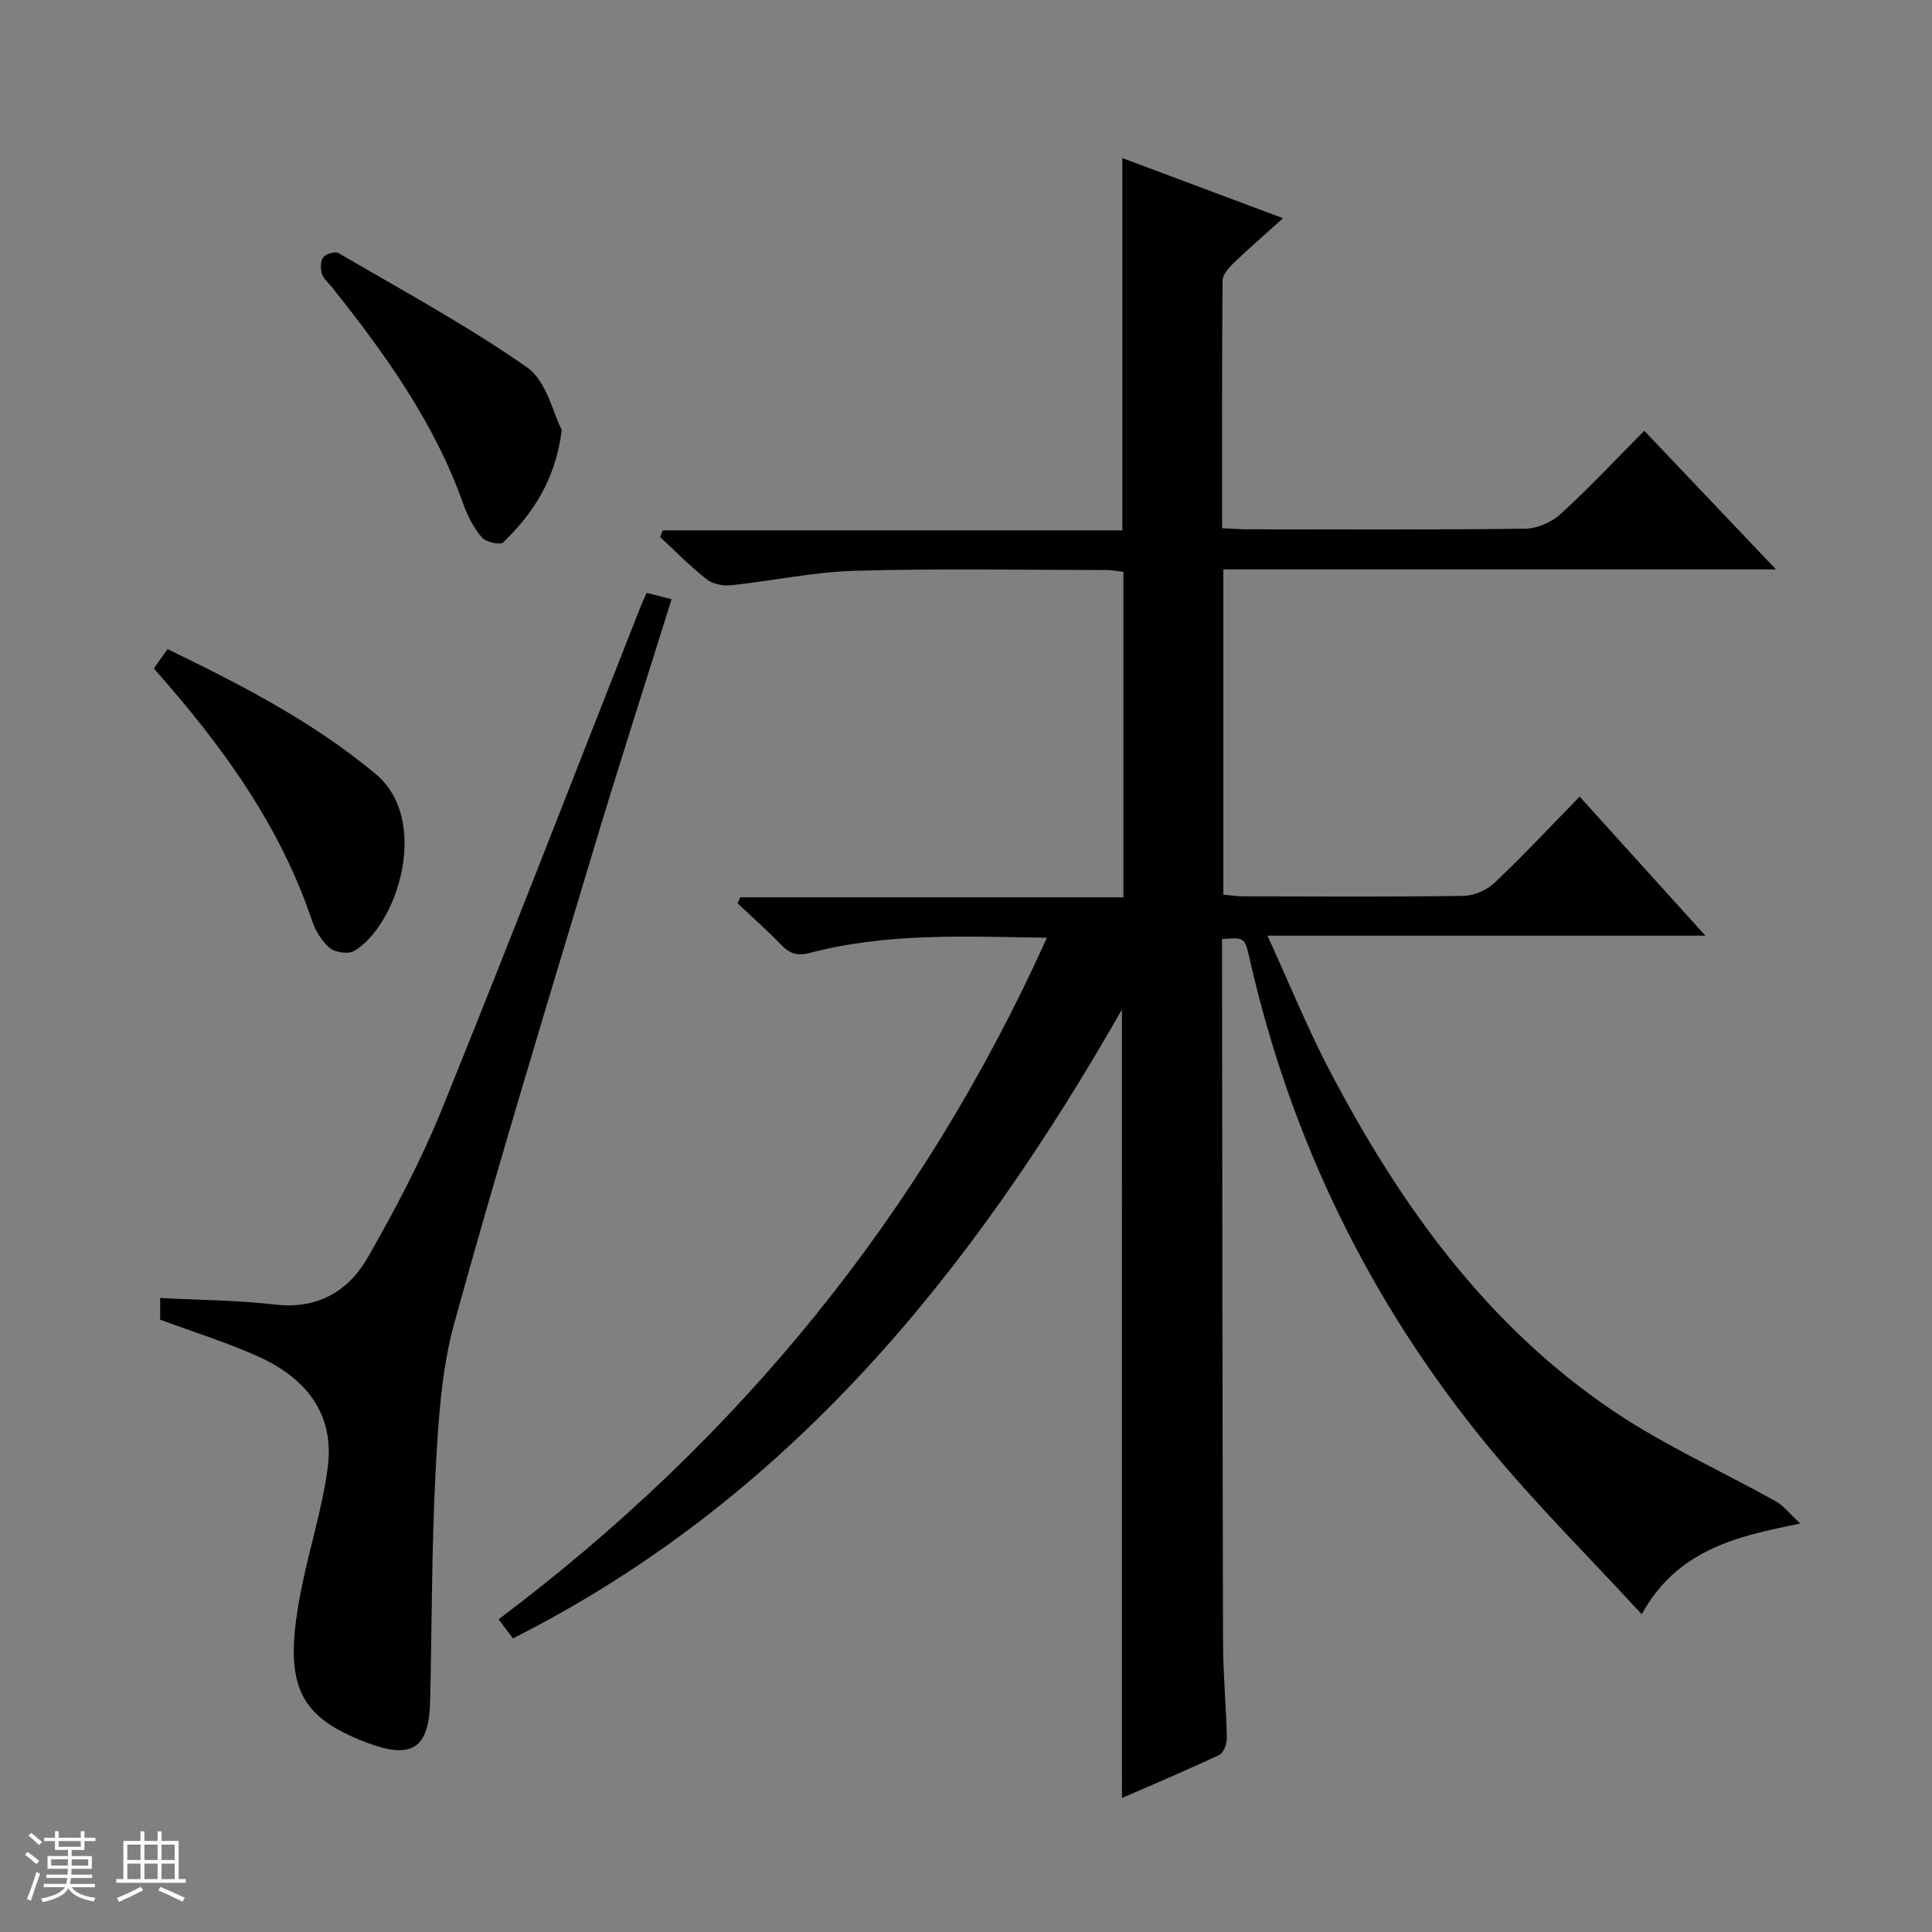 <svg enable-background="new 0 0 400 400" viewBox="0 0 400 400" xmlns="http://www.w3.org/2000/svg"><rect x="0" y="0" width="400" height="400" fill="#808080" stroke="none"/><path d="m5.17 384 .56-.58c.85.61 1.65 1.24 2.4 1.87l-.59.64c-.84-.73-1.63-1.38-2.37-1.93m1.22 9.53-.82-.34c.71-1.76 1.37-3.64 1.98-5.63.24.13.5.25.76.36-.6 1.67-1.24 3.54-1.92 5.61m-.5-13.5.57-.54c.56.44 1.31 1.06 2.26 1.87l-.64.64c-.68-.66-1.41-1.32-2.19-1.97m3.25.46h2.24v-1.36h.77v1.36h4.57v-1.36h.76v1.36h2.28v.69h-2.28v1.84h-2.64v1.26h4.18v2.64h-4.21c0 .45-.02.86-.05 1.21h4.32v.69h-4.38c-.04.34-.1.75-.19 1.22h5.15v.69h-4.82c.87 1.19 2.51 1.92 4.93 2.19-.17.31-.3.57-.37.76-2.77-.49-4.52-1.41-5.26-2.76-.56 1.26-2.3 2.23-5.24 2.9-.12-.24-.26-.48-.43-.72 2.73-.55 4.38-1.34 4.96-2.38h-4.38v-.69h4.65c.1-.38.17-.79.21-1.22h-4.32v-.69h4.4c.03-.34.05-.75.05-1.21h-4.2v-2.64h4.23v-1.26h-2.69v-1.84h-2.24zm1.46 4.46v1.29h3.45c.01-.4.02-.57.01-.53v-.32-.45h-3.46zm1.55-2.59h4.57v-1.19h-4.57zm6.11 2.59h-3.42v.77c-.01.19-.01.37-.02.53h3.44z" fill="#fafbfc"/><path d="m32.63 379.16h.82v1.98h3.54v7.89h1.46v.78h-14.37v-.78h1.46v-7.89h3.54v-1.98h.82v1.98h2.73zm-3.49 11.48.5.73c-1.61.82-3.28 1.63-5 2.41-.13-.27-.28-.55-.44-.82 1.75-.72 3.4-1.49 4.94-2.32m-2.78-5.55h2.73v-3.18h-2.73zm0 3.95h2.73v-3.2h-2.73zm3.54-3.95h2.73v-3.18h-2.73zm0 3.95h2.73v-3.2h-2.73zm7.89 4.68c-1.84-.92-3.51-1.7-5.02-2.32l.45-.73c1.89.8 3.57 1.55 5.04 2.23zm-1.62-11.81h-2.73v3.18h2.73zm-2.73 7.13h2.73v-3.2h-2.73v3.19z" fill="#fafbfc"/><g fill="#000001"><path d="m232.28 209.01c-31.11 54.57-69.08 101.44-126.08 130.2-1-1.33-1.86-2.47-2.97-3.95 49.75-37.39 87.71-83.89 113.52-141.1-16.93-.29-33.16-1.05-49.07 3.13-2.74.72-4.25.08-6.02-1.75-2.86-2.96-5.96-5.69-8.95-8.51.19-.42.37-.83.56-1.25h79.32c0-22.77 0-44.85 0-67.38-1.05-.12-2.3-.38-3.55-.38-17.33-.02-34.67-.34-51.99.15-8.58.24-17.11 2.1-25.69 3-1.66.17-3.82-.25-5.08-1.25-3.39-2.66-6.42-5.78-9.59-8.72.17-.46.34-.93.51-1.39h95.17c0-26.1 0-51.33 0-77.08 10.87 4.07 21.7 8.12 33.27 12.45-3.78 3.4-7.12 6.29-10.29 9.34-1 .96-2.22 2.36-2.23 3.57-.15 16.97-.1 33.93-.1 51.27 2.01.09 3.64.23 5.27.23 19.16.01 38.33.12 57.49-.13 2.48-.03 5.46-1.33 7.31-3.02 5.89-5.38 11.36-11.23 17.34-17.25 8.96 9.43 17.7 18.63 27.27 28.7-38.81 0-76.48 0-114.42 0v67.34c1.36.12 2.78.35 4.2.35 15.16.03 30.33.13 45.49-.1 2.19-.03 4.84-1.18 6.44-2.69 5.91-5.59 11.48-11.55 17.64-17.86 8.73 9.66 17.03 18.84 26.03 28.79-30.38 0-59.88 0-90.66 0 4.56 9.98 8.29 19.2 12.89 27.97 14.53 27.74 32.51 52.84 58.89 70.56 10.56 7.09 22.33 12.37 33.48 18.59 1.53.85 2.67 2.39 5.07 4.6-13.76 2.7-25.57 5.64-32.85 18.77-10.96-11.91-22.08-22.93-31.96-34.96-24.33-29.62-40.72-63.31-49.22-100.76-1.01-4.43-1.06-4.42-5.71-4.07v4.38c.06 47.16.08 94.32.21 141.48.02 6.48.65 12.96.79 19.44.03 1.23-.63 3.17-1.54 3.6-6.57 3.11-13.28 5.92-20.18 8.94-.01-54.41-.01-108.27-.01-163.25z"/><path d="m33.16 273.22c0-1.19 0-2.65 0-4.49 8.07.43 16.01.47 23.85 1.37 8.81 1.01 15.17-2.81 19.18-9.83 5.66-9.92 11.04-20.11 15.33-30.68 13.97-34.48 27.39-69.18 41.03-103.79.36-.9.77-1.79 1.33-3.06 1.67.43 3.21.83 5.16 1.33-5.51 17.64-11.09 34.94-16.32 52.36-9.73 32.41-19.62 64.78-28.63 97.38-2.71 9.8-3.34 20.3-3.89 30.54-.85 15.94-.76 31.93-1.15 47.9-.24 9.84-3.84 12.05-13.03 8.57-14.59-5.51-17.61-12.22-13.54-32.27 1.67-8.26 4.27-16.37 5.37-24.7 1.5-11.31-4.71-18.69-14.54-23.07-6.47-2.89-13.28-5.01-20.15-7.56z"/><path d="m31.85 138.41c.95-1.35 1.78-2.53 2.83-4.02 15.27 7.4 30.03 14.98 43.08 25.84 11.39 9.48 4.66 31.22-4.44 36.66-1.2.72-3.96.31-5.09-.65-1.67-1.42-2.96-3.65-3.68-5.79-6.68-19.75-18.62-36.17-32.7-52.04z"/><path d="m116.31 89.01c-1.37 10.69-6.13 17.39-12.12 23.29-.62.61-3.6-.07-4.43-1.04-1.68-1.97-2.97-4.44-3.84-6.91-5.96-16.86-16.21-31.1-27.2-44.9-.72-.91-1.76-1.73-2.07-2.76-.32-1.06-.33-2.65.28-3.42.56-.72 2.47-1.27 3.17-.86 13.15 7.69 26.6 14.96 39.05 23.67 4.02 2.81 5.35 9.48 7.16 12.93z"/></g></svg>